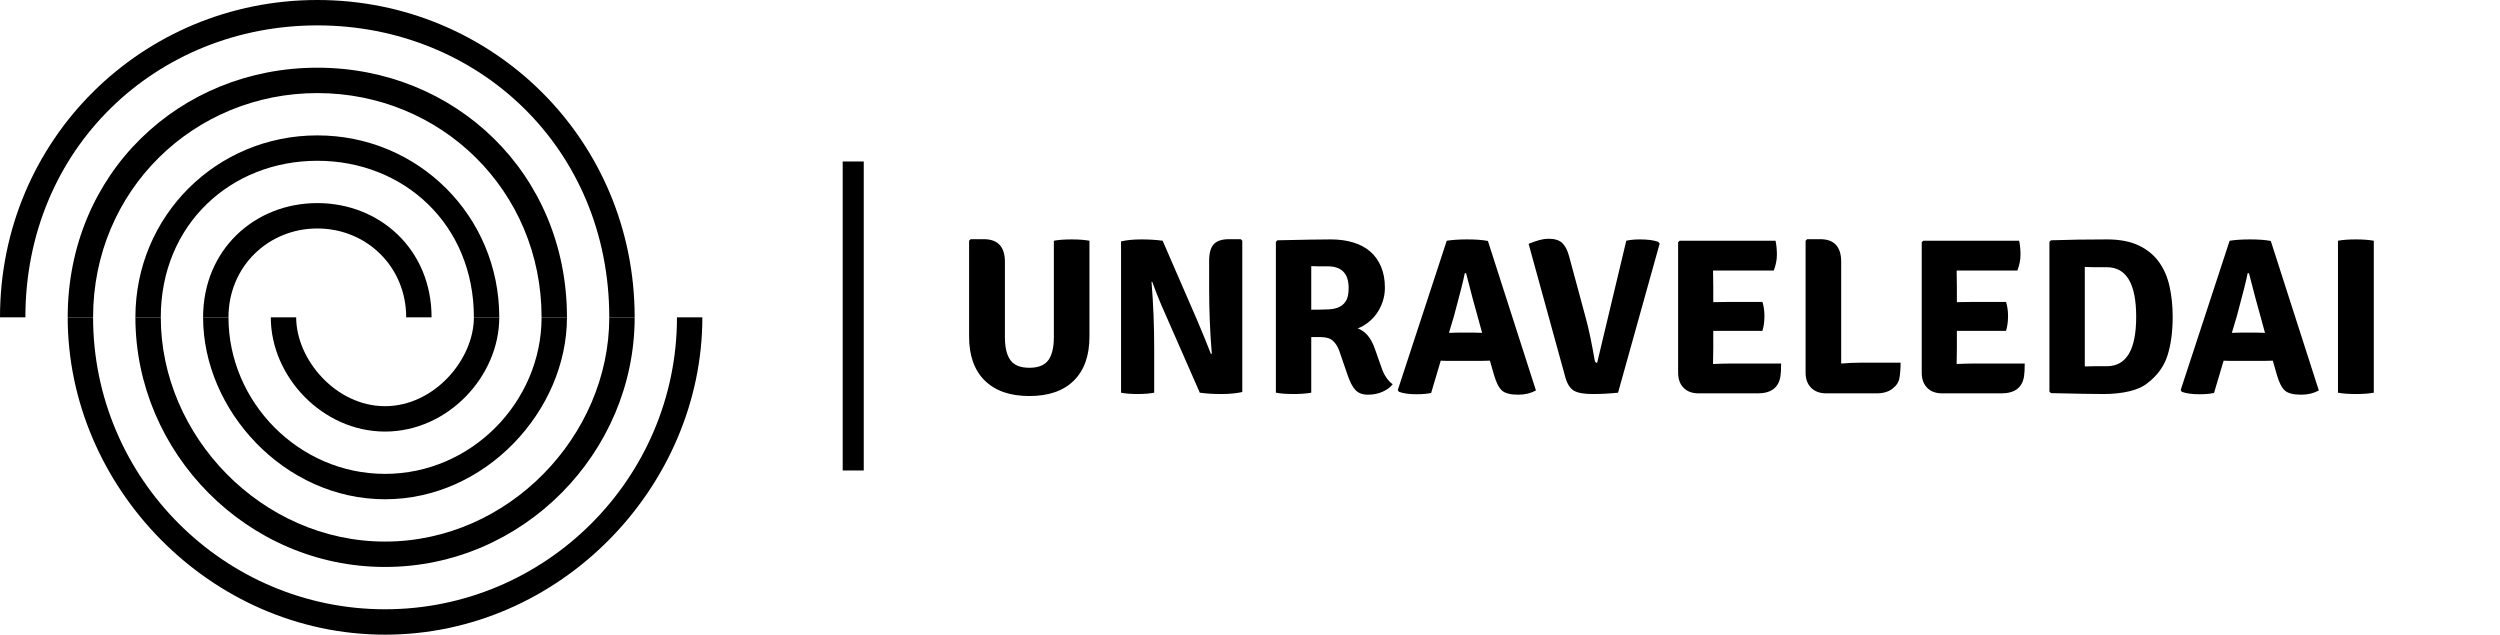 <?xml version="1.0" encoding="UTF-8" standalone="no"?>
<svg
   width="355.998"
   height="90.375"
   viewBox="0 0 355.998 90.375"
   class="css-1j8o68f"
   version="1.1"
   id="svg93"
   sodipodi:docname="logo.svg"
   inkscape:version="1.1.1 (c3084ef, 2021-09-22)"
   xmlns:inkscape="http://www.inkscape.org/namespaces/inkscape"
   xmlns:sodipodi="http://sodipodi.sourceforge.net/DTD/sodipodi-0.dtd"
   xmlns="http://www.w3.org/2000/svg"
   xmlns:svg="http://www.w3.org/2000/svg">
  <sodipodi:namedview
     id="namedview95"
     pagecolor="#ffffff"
     bordercolor="#666666"
     borderopacity="1.0"
     inkscape:pageshadow="2"
     inkscape:pageopacity="0.0"
     inkscape:pagecheckerboard="0"
     showgrid="false"
     inkscape:zoom="3.2106742"
     inkscape:cx="178"
     inkscape:cy="45.317585"
     inkscape:window-width="1312"
     inkscape:window-height="969"
     inkscape:window-x="0"
     inkscape:window-y="25"
     inkscape:window-maximized="0"
     inkscape:current-layer="svg93" />
  <defs
     id="SvgjsDefs3469" />
  <g
     id="SvgjsG3470"
     featurekey="symbolFeature-0"
     transform="matrix(1.205,0,0,1.205,-10.242,-15.665)"
     fill="#000000">
    <path
       d="m 83.5,50.5 h -3 C 80.5,30.5 65,16 46,16 27,16 11.5,30.5 11.5,50.5 h -3 C 8.5,29.5 25.3,13 46,13 66.7,13 83.5,29.5 83.5,50.5 Z"
       id="path68" />
    <path
       d="m 75.5,50.5 h -3 C 72.5,35.5 60.6,24 46,24 31.4,24 19.5,35.5 19.5,50.5 h -3 C 16.5,33.5 29.7,21 46,21 62.3,21 75.5,33.5 75.5,50.5 Z"
       id="path70" />
    <path
       d="m 59.5,50.5 h -3 C 56.5,44.5 51.8,40 46,40 40.2,40 35.5,44.5 35.5,50.5 h -3 c 0,-8 6.1,-13.5 13.5,-13.5 7.4,0 13.5,5.5 13.5,13.5 z"
       id="path72" />
    <path
       d="m 67.5,50.5 h -3 C 64.5,39.5 56.2,32 46,32 35.8,32 27.5,39.5 27.5,50.5 h -3 C 24.5,38.5 34.1,29 46,29 c 11.9,0 21.5,9.5 21.5,21.5 z"
       id="path74" />
    <path
       d="M 54,88 C 33.3,88 16.5,70.5 16.5,50.5 h 3 C 19.5,69.5 35,85 54,85 73,85 88.5,69.5 88.5,50.5 h 3 C 91.5,70.5 74.7,88 54,88 Z"
       id="path76" />
    <path
       d="M 54,80 C 37.7,80 24.5,66.5 24.5,50.5 h 3 C 27.5,64.5 39.4,77 54,77 68.6,77 80.5,64.5 80.5,50.5 h 3 C 83.5,66.5 70.3,80 54,80 Z"
       id="path78" />
    <path
       d="M 54,64 C 46.6,64 40.5,57.5 40.5,50.5 h 3 c 0,5 4.7,10.5 10.5,10.5 5.8,0 10.5,-5.5 10.5,-10.5 h 3 C 67.5,57.5 61.4,64 54,64 Z"
       id="path80" />
    <path
       d="M 54,72 C 42.1,72 32.5,61.5 32.5,50.5 h 3 c 0,10 8.3,18.5 18.5,18.5 10.2,0 18.5,-8.5 18.5,-18.5 h 3 C 75.5,61.5 65.9,72 54,72 Z"
       id="path82" />
  </g>
  <g
     id="SvgjsG3471"
     featurekey="textGroupContainer"
     transform="translate(354.998,22.995)"
     fill="#000000">
    <rect
       y="0"
       height="1"
       width="1"
       opacity="0"
       id="rect85"
       x="0" />
    <rect
       y="0"
       x="-235"
       width="3"
       height="44"
       id="rect87" />
  </g>
  <g
     id="SvgjsG3472"
     featurekey="vMvB0T-0"
     transform="matrix(1.584,0,0,1.584,135.907,24.239)"
     fill="#000000">
    <path
       d="m 12.14,6.34 v 8.62 q 0,2.56 -1.4,3.95 -1.4,1.39 -4,1.39 -2.6,0 -4.01,-1.39 Q 1.32,17.52 1.32,14.96 V 6.34 L 1.46,6.2 h 1.18 q 1.9,0 1.9,2.04 V 15 q 0,1.4 0.5,2.08 0.5,0.68 1.7,0.68 1.2,0 1.7,-0.68 Q 8.94,16.4 8.94,15 V 6.34 q 0.62,-0.12 1.6,-0.12 0.96,0 1.6,0.12 z m 13.6,-0.14 0.14,0.14 v 13.6 q -0.8,0.18 -1.89,0.18 -1.09,0 -1.93,-0.12 l -3.14,-7.16 q -0.56,-1.22 -1.14,-2.82 l -0.06,0.02 q 0.24,2.92 0.24,5.98 V 20 q -0.62,0.12 -1.5,0.12 -0.88,0 -1.48,-0.12 V 6.4 q 0.76,-0.18 1.83,-0.18 1.07,0 1.91,0.12 l 3.1,7.14 q 0.84,1.98 1.24,3.04 l 0.08,-0.04 Q 22.9,13.7 22.9,10.58 V 8.14 Q 22.9,7.1 23.32,6.65 23.74,6.2 24.68,6.2 Z m 12.96,4.36 q 0,0.66 -0.2,1.25 -0.2,0.59 -0.53,1.06 -0.33,0.47 -0.78,0.82 -0.45,0.35 -0.93,0.53 1.04,0.38 1.54,1.84 l 0.6,1.7 q 0.34,1 1,1.48 -0.3,0.4 -0.9,0.67 -0.6,0.27 -1.32,0.27 -0.72,0 -1.12,-0.41 -0.4,-0.41 -0.74,-1.43 L 34.6,16.24 Q 34.38,15.64 34.01,15.32 33.64,15 32.9,15 h -0.82 v 5 q -0.64,0.12 -1.6,0.12 -0.96,0 -1.58,-0.12 V 6.44 L 29.04,6.3 q 1.74,-0.04 2.93,-0.06 1.19,-0.02 1.87,-0.02 1.1,0 2,0.27 0.9,0.27 1.53,0.81 0.63,0.54 0.98,1.36 0.35,0.82 0.35,1.9 z M 32.08,8.62 v 3.92 q 0.9,0 1.54,-0.03 0.64,-0.03 1.03,-0.24 0.39,-0.21 0.59,-0.59 0.2,-0.38 0.2,-1.1 0,-1.94 -1.88,-1.94 h -0.83 q 0,0 -0.65,-0.02 z m 12.44,8.52 q -0.54,0 -0.8,-0.02 l -0.86,2.9 q -0.48,0.12 -1.34,0.12 -0.96,0 -1.56,-0.22 l -0.1,-0.16 4.4,-13.42 q 0.78,-0.12 1.82,-0.12 1.18,0 1.88,0.14 l 4.32,13.44 q -0.7,0.38 -1.58,0.38 -1.04,0 -1.46,-0.36 -0.42,-0.36 -0.72,-1.38 l -0.38,-1.32 q -0.26,0.02 -0.78,0.02 z m -0.06,-2.52 0.8,-0.02 h 1.46 q 0.1,0 0.35,0.01 0.25,0.01 0.37,0.01 L 47.1,13.38 Q 46.62,11.7 46,9.26 h -0.12 q -0.16,0.86 -0.96,3.82 z m 13.32,2.7 2.62,-10.98 q 0.48,-0.12 1.24,-0.12 1.04,0 1.64,0.22 L 63.4,6.6 59.66,20 q -1.14,0.12 -2.29,0.12 -1.15,0 -1.66,-0.29 -0.51,-0.29 -0.77,-1.15 L 51.62,6.62 q 1.08,-0.46 1.78,-0.46 0.84,0 1.24,0.38 0.4,0.38 0.62,1.2 l 1.54,5.7 q 0.36,1.34 0.76,3.64 0.04,0.24 0.22,0.24 z M 68.22,15.96 68.2,17.4 v 0.02 q 0.92,-0.04 1.48,-0.04 h 4.64 q 0,0.74 -0.06,1.14 -0.24,1.54 -2.04,1.54 H 66.9 q -0.86,0 -1.35,-0.5 -0.49,-0.5 -0.49,-1.36 V 6.48 L 65.2,6.34 h 8.62 q 0.12,0.58 0.12,1.26 0,0.68 -0.28,1.42 H 68.2 l 0.02,1.44 v 1.4 q 0.52,-0.02 1.36,-0.02 h 3.06 q 0.18,0.56 0.18,1.28 0,0.72 -0.18,1.32 H 68.22 Z M 81.6,17.3 h 3.46 q 0,0.8 -0.1,1.37 -0.1,0.57 -0.64,0.98 -0.54,0.41 -1.42,0.41 h -4.52 q -0.86,0 -1.36,-0.5 -0.5,-0.5 -0.5,-1.36 V 6.34 L 76.66,6.2 h 1.18 q 1.88,0 1.88,2.04 v 9.14 Q 80.6,17.3 81.6,17.3 Z m 8.52,-1.34 -0.02,1.44 v 0.02 q 0.92,-0.04 1.48,-0.04 h 4.64 q 0,0.74 -0.06,1.14 -0.24,1.54 -2.04,1.54 H 88.8 q -0.86,0 -1.35,-0.5 -0.49,-0.5 -0.49,-1.36 V 6.48 L 87.1,6.34 h 8.62 q 0.12,0.58 0.12,1.26 0,0.68 -0.28,1.42 H 90.1 l 0.02,1.44 v 1.4 q 0.52,-0.02 1.36,-0.02 h 3.06 q 0.18,0.56 0.18,1.28 0,0.72 -0.18,1.32 h -4.42 z m 17.16,3.16 q -0.64,0.52 -1.68,0.76 -1.04,0.24 -2.3,0.24 -0.62,0 -1.79,-0.02 -1.17,-0.02 -2.93,-0.06 L 98.44,19.9 V 6.44 L 98.58,6.3 q 1.16,-0.04 2.41,-0.06 1.25,-0.02 2.63,-0.02 1.7,0 2.84,0.54 1.14,0.54 1.82,1.48 0.68,0.94 0.96,2.21 0.28,1.27 0.28,2.73 0,2 -0.46,3.46 -0.46,1.46 -1.78,2.48 z m -3.68,-1.5 q 2.64,0 2.64,-4.44 0,-4.46 -2.64,-4.46 h -1.13 q 0,0 -0.85,-0.02 v 8.94 q 0.36,-0.02 0.85,-0.02 z m 11.3,-0.48 q -0.54,0 -0.8,-0.02 l -0.86,2.9 q -0.48,0.12 -1.34,0.12 -0.96,0 -1.56,-0.22 l -0.1,-0.16 4.4,-13.42 q 0.78,-0.12 1.82,-0.12 1.18,0 1.88,0.14 l 4.32,13.44 q -0.7,0.38 -1.58,0.38 -1.04,0 -1.46,-0.36 -0.42,-0.36 -0.72,-1.38 l -0.38,-1.32 q -0.26,0.02 -0.78,0.02 z m -0.06,-2.52 0.8,-0.02 h 1.46 q 0.1,0 0.35,0.01 0.25,0.01 0.37,0.01 l -0.34,-1.24 Q 117,11.7 116.38,9.26 h -0.12 q -0.16,0.86 -0.96,3.82 z M 124.38,20 V 6.34 q 0.62,-0.12 1.6,-0.12 0.98,0 1.62,0.12 V 20 q -0.64,0.12 -1.62,0.12 -0.98,0 -1.6,-0.12 z"
       id="path90" />
  </g>
</svg>
